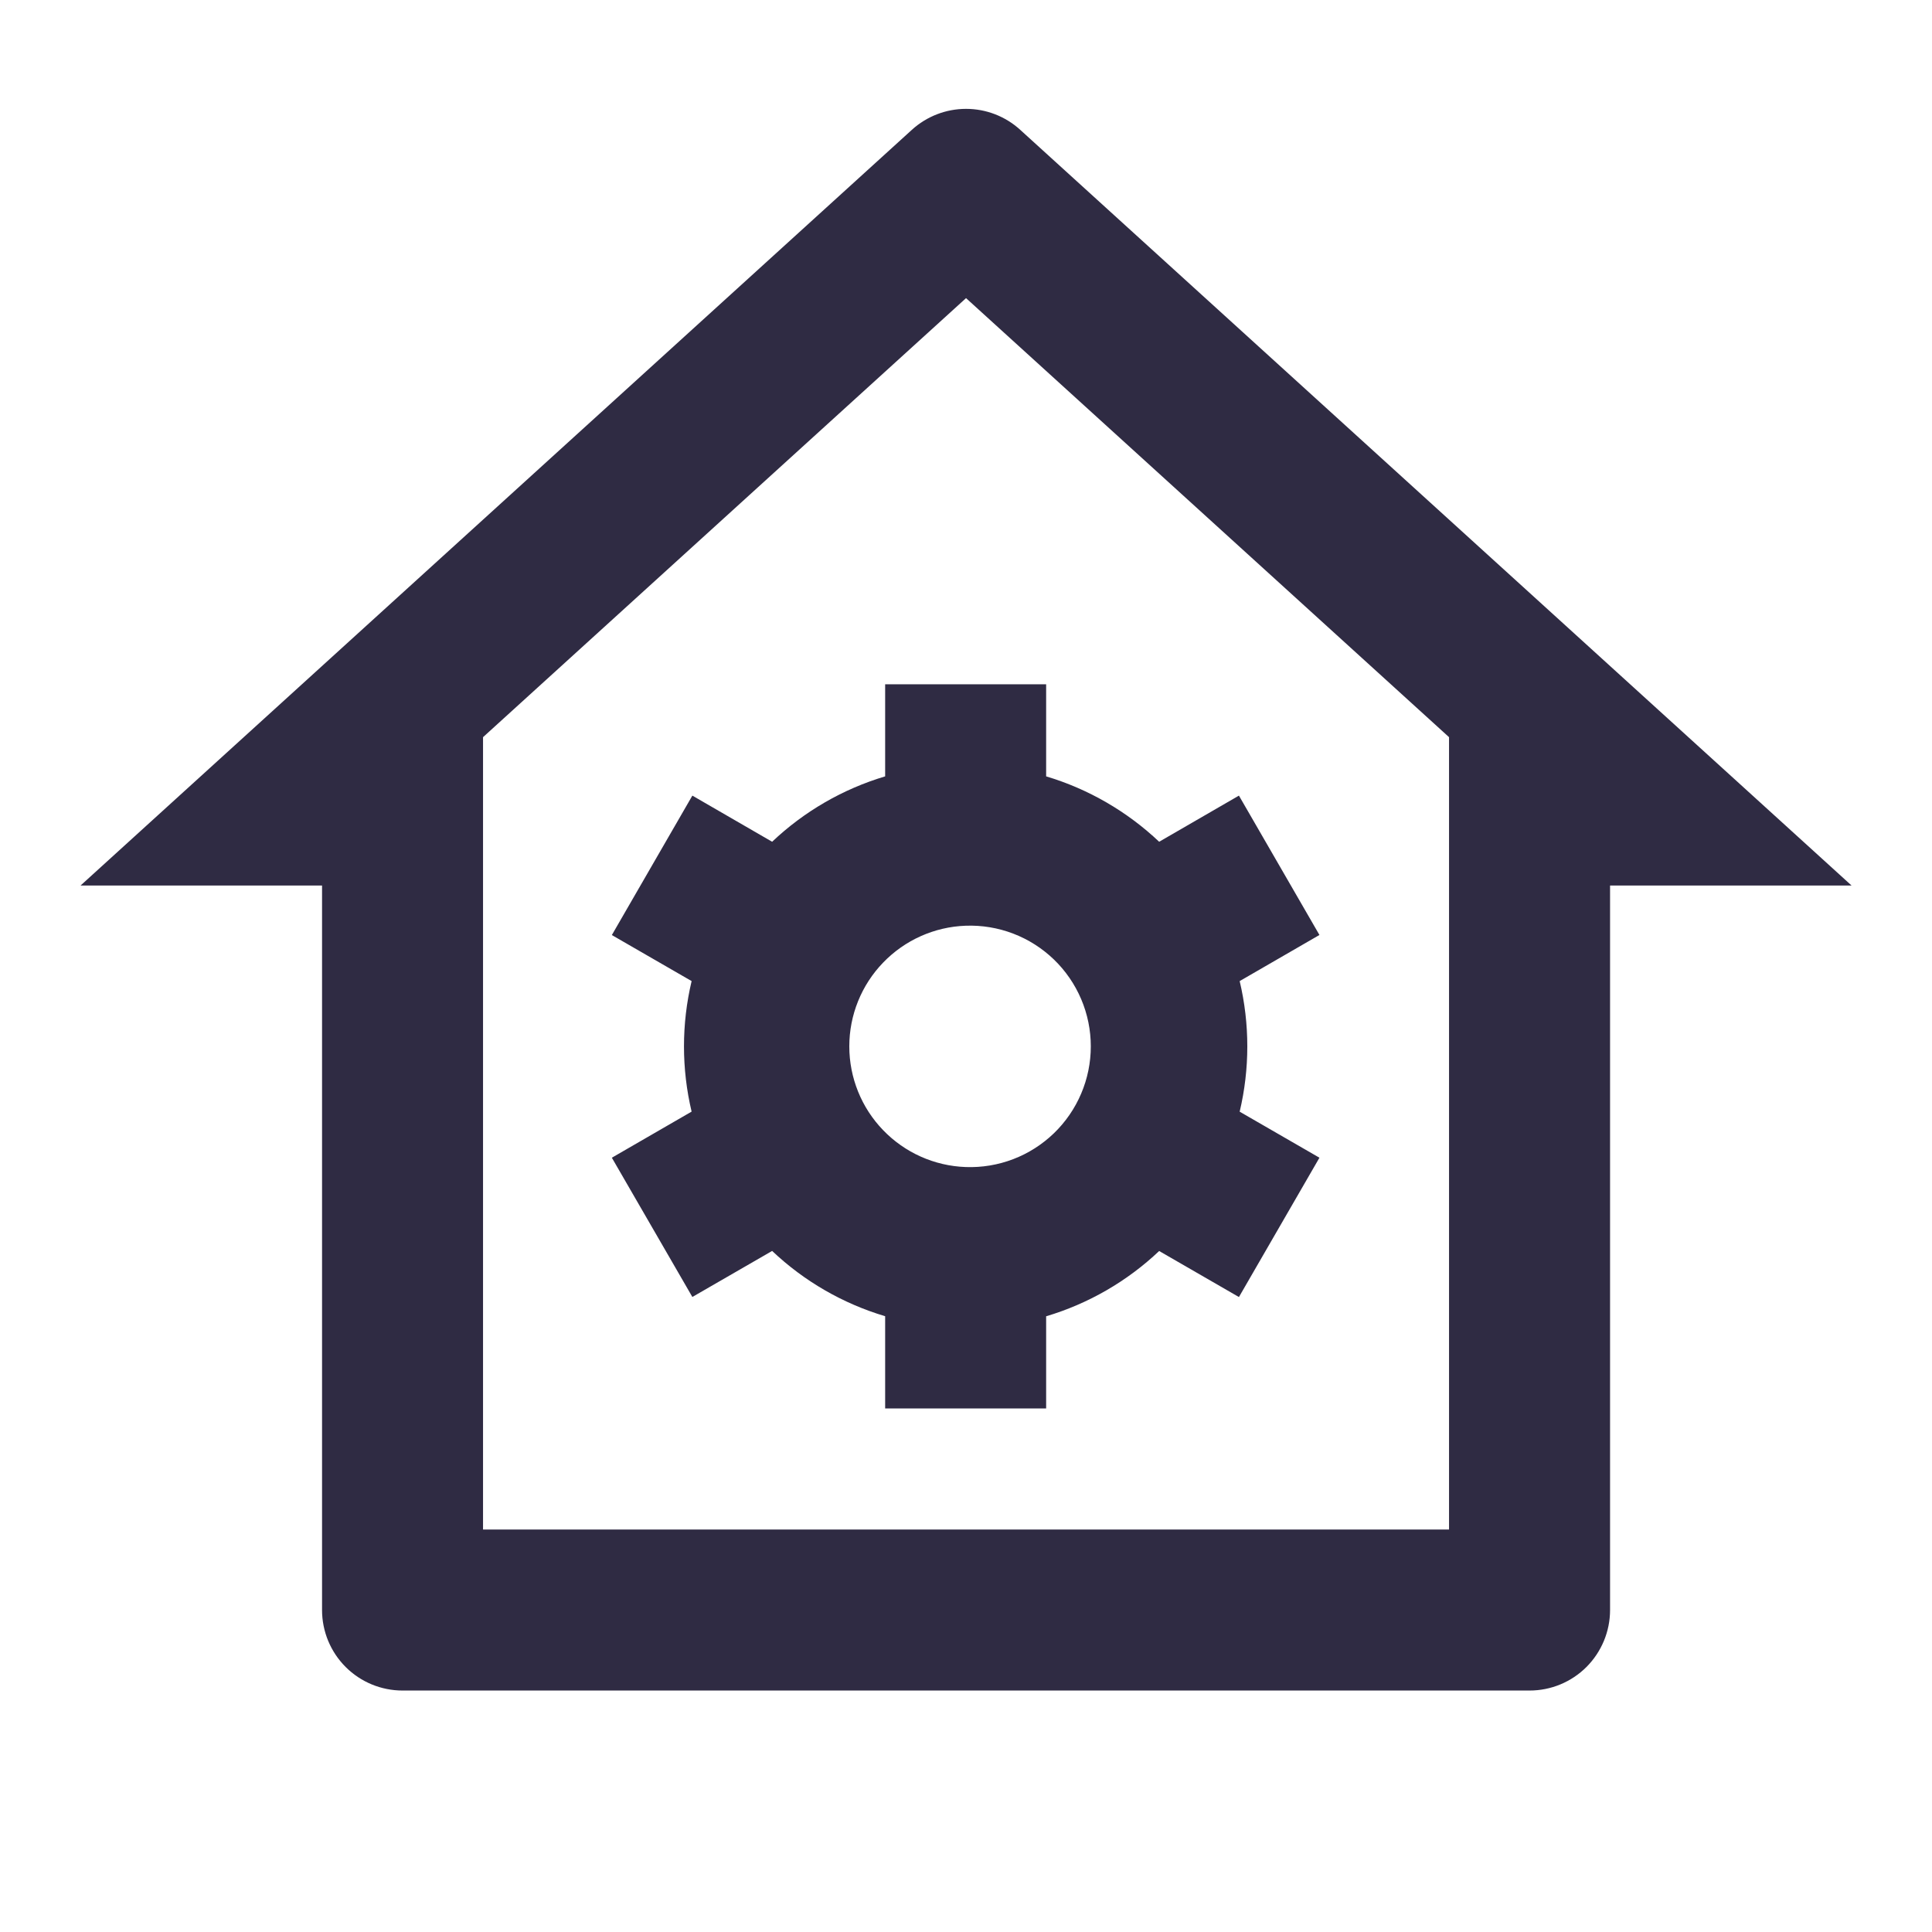 <svg width="52" height="52" viewBox="0 0 52 52" fill="none" xmlns="http://www.w3.org/2000/svg">
<path d="M41.168 45.501H10.835C10.26 45.501 9.709 45.273 9.303 44.867C8.896 44.46 8.668 43.909 8.668 43.334V23.834H2.168L24.543 3.494C24.942 3.131 25.462 2.93 26.001 2.93C26.541 2.93 27.061 3.131 27.459 3.494L49.835 23.834H43.335V43.334C43.335 43.909 43.106 44.46 42.7 44.867C42.294 45.273 41.743 45.501 41.168 45.501ZM13.001 41.168H39.001V19.841L26.001 8.024L13.001 19.841V41.168ZM18.615 29.921C18.341 28.765 18.341 27.562 18.615 26.406L16.468 25.167L18.635 21.414L20.782 22.656C21.644 21.839 22.686 21.236 23.824 20.896V18.418H28.157V20.896C29.31 21.241 30.346 21.85 31.199 22.656L33.346 21.414L35.513 25.165L33.366 26.406C33.64 27.562 33.64 28.765 33.366 29.921L35.513 31.16L33.346 34.91L31.199 33.671C30.337 34.487 29.295 35.089 28.157 35.428V37.909H23.824V35.426C22.686 35.087 21.644 34.485 20.782 33.669L18.635 34.908L16.468 31.16L18.615 29.919V29.921ZM25.991 31.411C26.427 31.427 26.862 31.355 27.27 31.199C27.678 31.043 28.05 30.806 28.365 30.503C28.679 30.2 28.929 29.837 29.1 29.434C29.271 29.033 29.359 28.6 29.359 28.163C29.359 27.727 29.271 27.294 29.1 26.892C28.929 26.49 28.679 26.127 28.365 25.824C28.05 25.521 27.678 25.284 27.27 25.128C26.862 24.972 26.427 24.9 25.991 24.916C25.15 24.946 24.354 25.302 23.77 25.908C23.185 26.513 22.859 27.322 22.859 28.163C22.859 29.005 23.185 29.814 23.77 30.419C24.354 31.025 25.15 31.381 25.991 31.411Z" fill="#2F2B43"/>
</svg>
